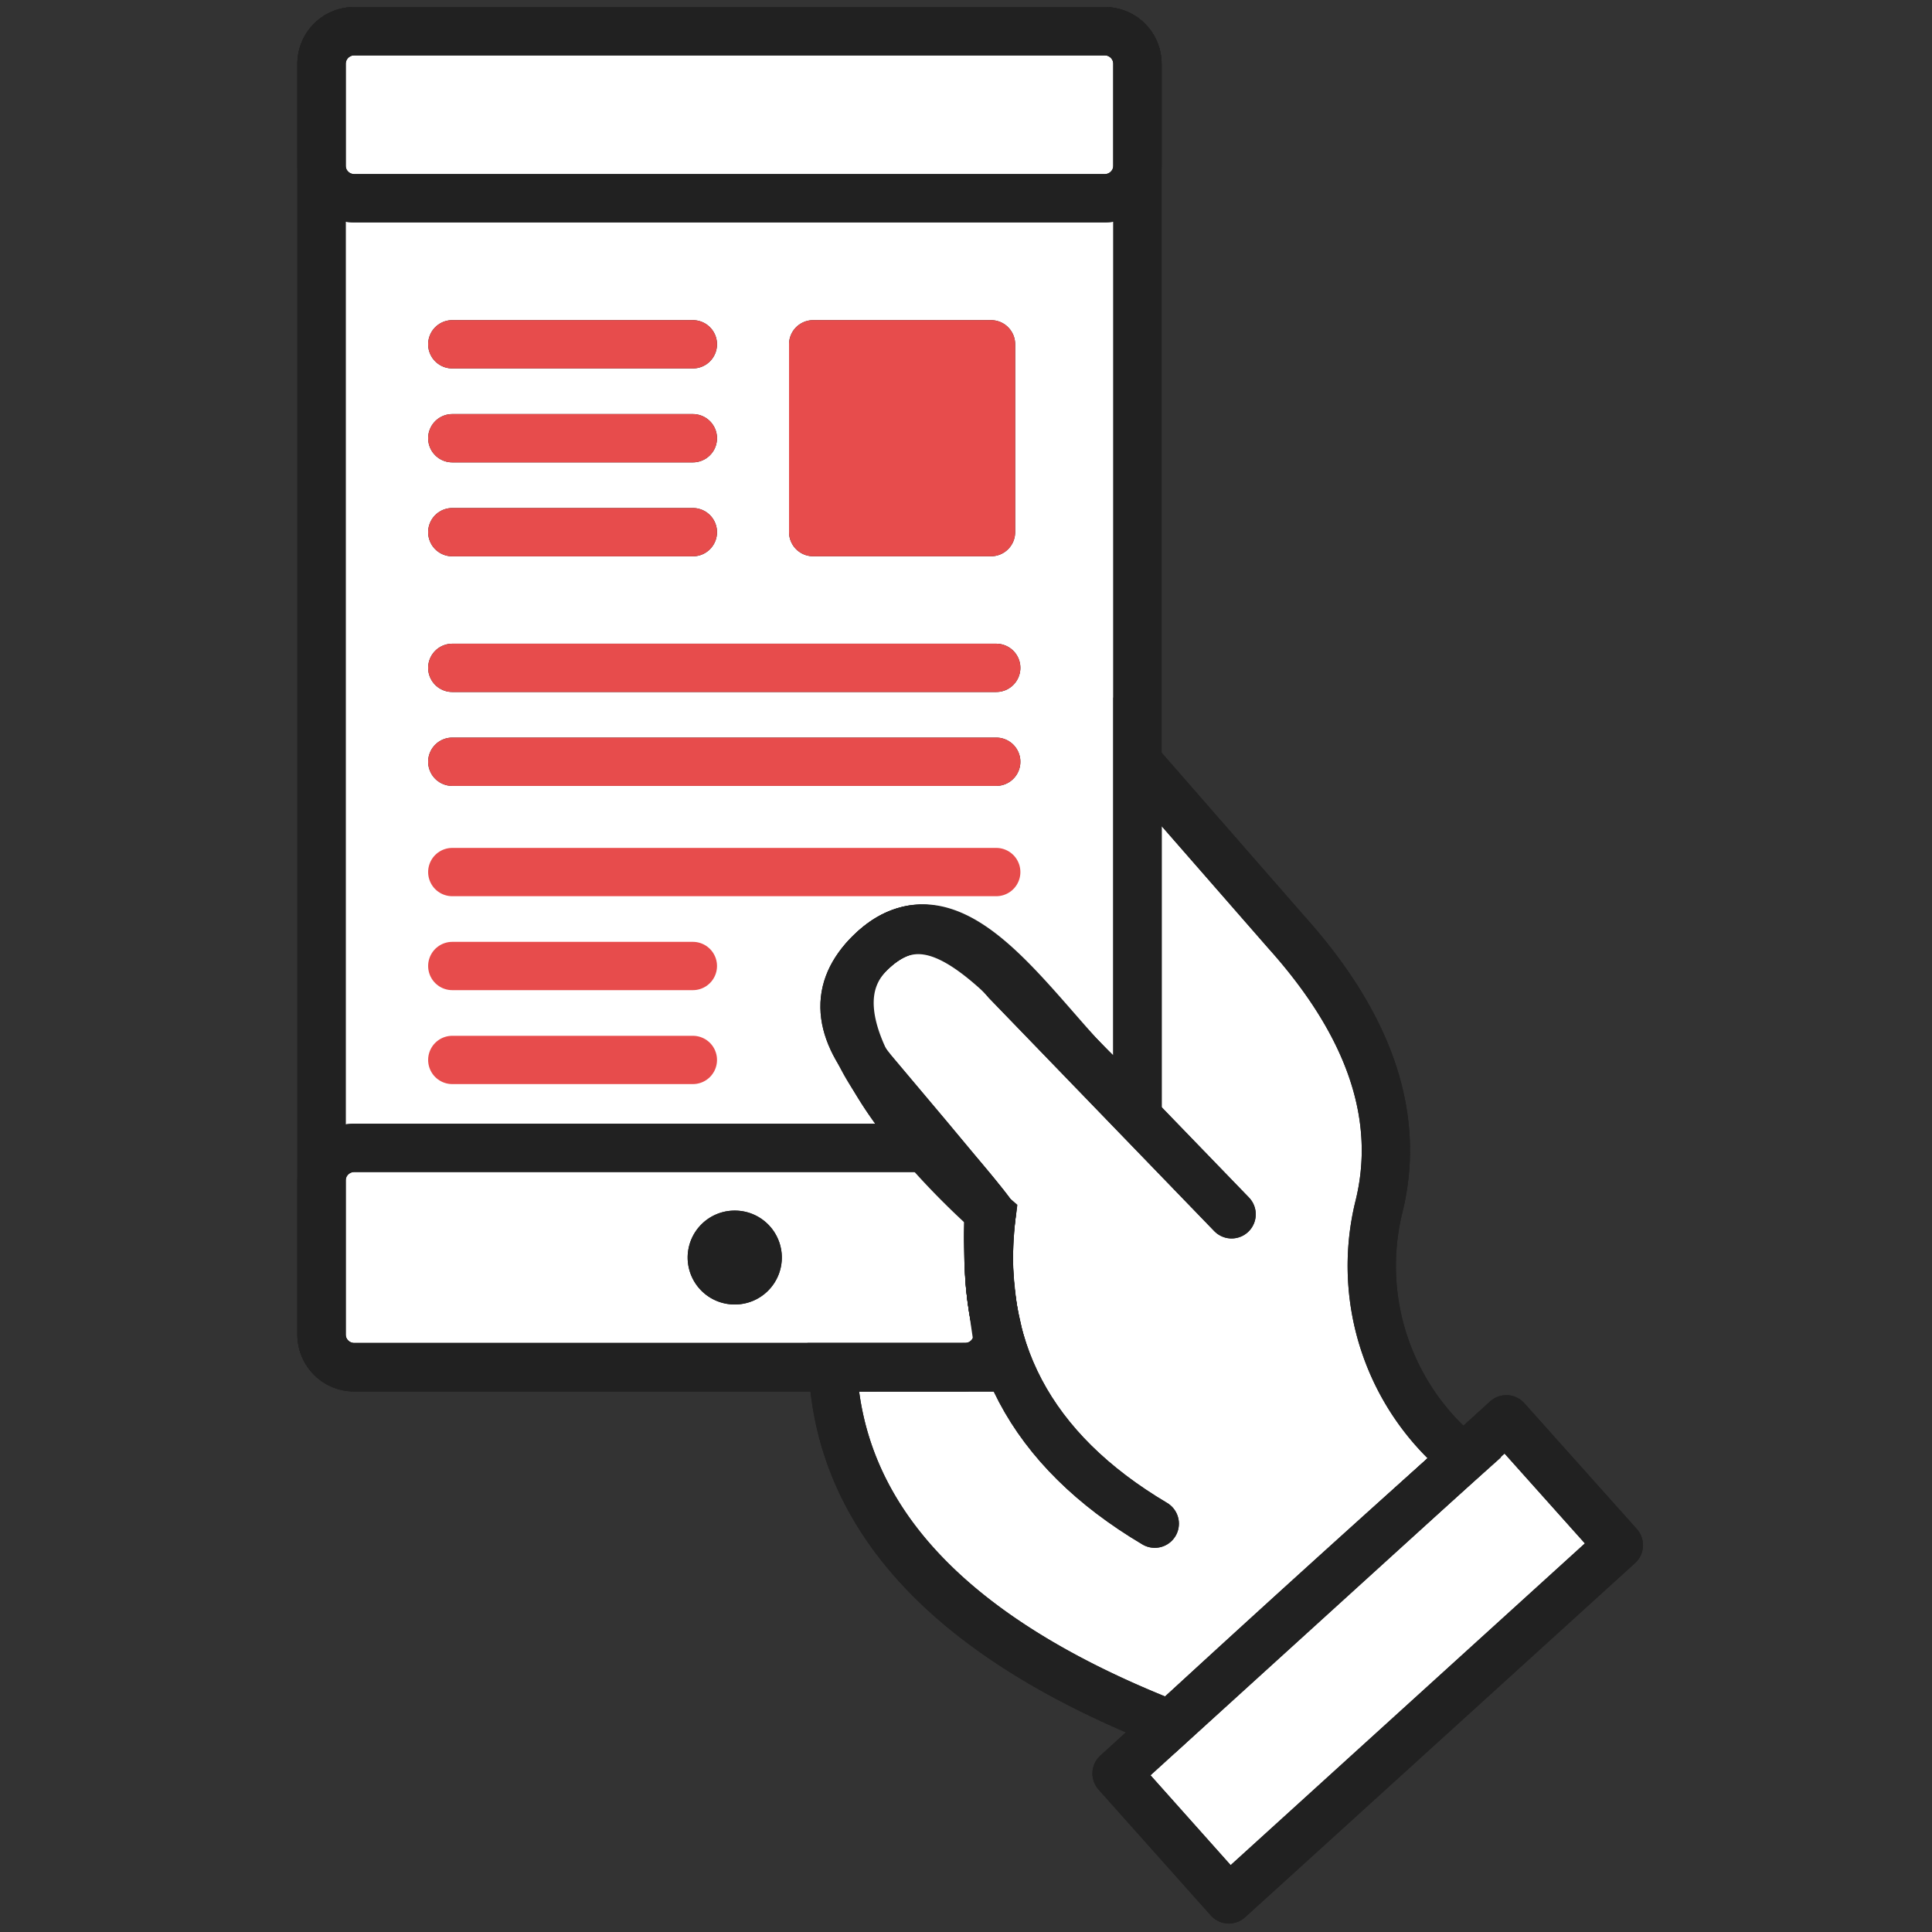 <svg xmlns="http://www.w3.org/2000/svg" xmlns:xlink="http://www.w3.org/1999/xlink" width="40" height="40" viewBox="0 0 40 40">
  <rect x="0" y="0" width="40" height="40" fill="#333333" stroke="none"/>
  <defs>
    <clipPath id="clip-path">
      <rect id="Rectangle_3" data-name="Rectangle 3" width="40" height="40"/>
    </clipPath>
  </defs>
  <g id="app_hover_red_40px" clip-path="url(#clip-path)">
    <g id="Group_111" data-name="Group 111" transform="translate(61.665 243.619)">
      <g id="Group_96" data-name="Group 96" transform="translate(-44.424 -227.848)">
        <path id="Path_92" data-name="Path 92" d="M0,12.533q.217,4.749,6.988,7.4,3.076-2.831,6.078-5.512A5.118,5.118,0,0,1,11.3,9.248q.713-2.8-1.911-5.722L6.309,0V7.224C4.456,5.876,2.759,2.206.852,3.882S2.475,8.228,3.23,9.291c-.116,1.82.4,3.241.155,3.241Z" fill="#fff" stroke="#212121" stroke-width="1"/>
      </g>
      <g id="Group_97" data-name="Group 97" transform="translate(-55.008 -242.973)">
        <path id="Path_93" data-name="Path 93" d="M.676,0H16.217a.676.676,0,0,1,.676.676V22.349c-2.284-1.93-3.936-4.967-5.58-3.216S13.875,24.5,13.875,24.5a6.476,6.476,0,0,0,.356,3.164H.676A.676.676,0,0,1,0,26.983V.676A.676.676,0,0,1,.676,0Z" fill="#fff" stroke="#212121" stroke-width="1"/>
      </g>
      <g id="Group_98" data-name="Group 98" transform="translate(-55.008 -242.973)">
        <path id="Path_94" data-name="Path 94" d="M.676,0H16.217a.676.676,0,0,1,.676.676V2.782a.676.676,0,0,1-.676.676H.676A.676.676,0,0,1,0,2.782V.676A.676.676,0,0,1,.676,0Z" fill="#fff" stroke="#212121" stroke-width="1"/>
      </g>
      <g id="Group_99" data-name="Group 99" transform="translate(-55.008 -219.853)">
        <path id="Path_95" data-name="Path 95" d="M.676,0h12.01a12.307,12.307,0,0,1,1.189,1.374,6.282,6.282,0,0,0,.109,2.341.676.676,0,0,1-.659.823H.676A.676.676,0,0,1,0,3.862V.676A.676.676,0,0,1,.676,0Z" fill="#fff" stroke="#212121" stroke-width="1"/>
      </g>
      <g id="Group_100" data-name="Group 100" transform="translate(-44.829 -236.491)">
        <path id="Path_96" data-name="Path 96" d="M0,0H3.682V3.889H0Z" fill="#fff" stroke="#212121" stroke-linejoin="round" stroke-width="1"/>
      </g>
      <g id="Group_101" data-name="Group 101" transform="translate(-38.548 -214.234)">
        <path id="Path_97" data-name="Path 97" d="M0,7.333,8.07,0,10.4,2.606,2.325,9.94Z" fill="#fff" stroke="#212121" stroke-linejoin="round" stroke-width="1"/>
      </g>
      <g id="Group_102" data-name="Group 102" transform="translate(-44.179 -224.39)">
        <path id="Path_98" data-name="Path 98" d="M6.422,12.317q-3.875-2.3-3.377-6.4.007-.049-2.4-2.9Q-.628,1.535.607.425T3.362,1.1L8.013,5.912" fill="#fff" stroke="#212121" stroke-linecap="round" stroke-width="1"/>
      </g>
      <g id="Group_103" data-name="Group 103" transform="translate(-52.301 -236.491)">
        <path id="Path_99" data-name="Path 99" d="M0,.64H4.981" transform="translate(0 -0.64)" fill="#fff" stroke="#212121" stroke-linecap="round" stroke-width="1"/>
      </g>
      <g id="Group_104" data-name="Group 104" transform="translate(-52.301 -234.546)">
        <path id="Path_100" data-name="Path 100" d="M0,.64H4.981" transform="translate(0 -0.64)" fill="#fff" stroke="#212121" stroke-linecap="round" stroke-width="1"/>
      </g>
      <g id="Group_105" data-name="Group 105" transform="translate(-52.301 -232.601)">
        <path id="Path_101" data-name="Path 101" d="M0,.64H4.981" transform="translate(0 -0.64)" fill="#fff" stroke="#212121" stroke-linecap="round" stroke-width="1"/>
      </g>
      <g id="Group_106" data-name="Group 106" transform="translate(-52.301 -229.792)">
        <path id="Path_102" data-name="Path 102" d="M0,.64H11.262" transform="translate(0 -0.64)" fill="#fff" stroke="#212121" stroke-linecap="round" stroke-width="1"/>
      </g>
      <g id="Group_107" data-name="Group 107" transform="translate(-52.301 -227.848)">
        <path id="Path_103" data-name="Path 103" d="M0,.64H11.262" transform="translate(0 -0.64)" fill="#fff" stroke="#212121" stroke-linecap="round" stroke-width="1"/>
      </g>
      <path id="Path_107" data-name="Path 107" d="M49.854-86.491a.973.973,0,0,0,.689-.284.973.973,0,0,0,.286-.688.973.973,0,0,0-.286-.688.973.973,0,0,0-.689-.284.973.973,0,0,0-.689.284.973.973,0,0,0-.286.688.973.973,0,0,0,.286.688.973.973,0,0,0,.689.284Z" transform="translate(-96.307 -130.12)" fill="#212121" fill-rule="evenodd"/>
    </g>
    <g id="Group_111-2" data-name="Group 111" transform="translate(61.665 243.619)">
      <g id="Group_96-2" data-name="Group 96" transform="translate(-44.424 -227.848)">
        <path id="Path_92-2" data-name="Path 92" d="M0,12.533q.217,4.749,6.988,7.4,3.076-2.831,6.078-5.512A5.118,5.118,0,0,1,11.3,9.248q.713-2.8-1.911-5.722L6.309,0V7.224C4.456,5.876,2.759,2.206.852,3.882S2.475,8.228,3.23,9.291c-.116,1.82.4,3.241.155,3.241Z" fill="none" stroke="#212121" stroke-width="1"/>
      </g>
      <g id="Group_97-2" data-name="Group 97" transform="translate(-55.008 -242.973)">
        <path id="Path_93-2" data-name="Path 93" d="M.676,0H16.217a.676.676,0,0,1,.676.676V22.349c-2.284-1.93-3.936-4.967-5.58-3.216S13.875,24.5,13.875,24.5a6.476,6.476,0,0,0,.356,3.164H.676A.676.676,0,0,1,0,26.983V.676A.676.676,0,0,1,.676,0Z" fill="none" stroke="#212121" stroke-width="1"/>
      </g>
      <g id="Group_98-2" data-name="Group 98" transform="translate(-55.008 -242.973)">
        <path id="Path_94-2" data-name="Path 94" d="M.676,0H16.217a.676.676,0,0,1,.676.676V2.782a.676.676,0,0,1-.676.676H.676A.676.676,0,0,1,0,2.782V.676A.676.676,0,0,1,.676,0Z" fill="none" stroke="#212121" stroke-width="1"/>
      </g>
      <g id="Group_99-2" data-name="Group 99" transform="translate(-55.008 -219.853)">
        <path id="Path_95-2" data-name="Path 95" d="M.676,0h12.01a12.307,12.307,0,0,1,1.189,1.374,6.282,6.282,0,0,0,.109,2.341.676.676,0,0,1-.659.823H.676A.676.676,0,0,1,0,3.862V.676A.676.676,0,0,1,.676,0Z" fill="none" stroke="#212121" stroke-width="1"/>
      </g>
      <g id="Group_100-2" data-name="Group 100" transform="translate(-44.829 -236.491)">
        <path id="Path_96-2" data-name="Path 96" d="M0,0H3.682V3.889H0Z" fill="#e74c4c" stroke="#e74c4c" stroke-linejoin="round" stroke-width="1"/>
      </g>
      <g id="Group_101-2" data-name="Group 101" transform="translate(-38.548 -214.234)">
        <path id="Path_97-2" data-name="Path 97" d="M0,7.333,8.07,0,10.4,2.606,2.325,9.94Z" fill="none" stroke="#212121" stroke-linejoin="round" stroke-width="1"/>
      </g>
      <g id="Group_102-2" data-name="Group 102" transform="translate(-44.179 -224.39)">
        <path id="Path_98-2" data-name="Path 98" d="M6.422,12.317q-3.875-2.3-3.377-6.4.007-.049-2.4-2.9Q-.628,1.535.607.425T3.362,1.1L8.013,5.912" fill="none" stroke="#212121" stroke-linecap="round" stroke-width="1"/>
      </g>
      <g id="Group_103-2" data-name="Group 103" transform="translate(-52.301 -236.491)">
        <path id="Path_99-2" data-name="Path 99" d="M0,.64H4.981" transform="translate(0 -0.64)" fill="none" stroke="#e74c4c" stroke-linecap="round" stroke-width="1"/>
      </g>
      <g id="Group_104-2" data-name="Group 104" transform="translate(-52.301 -234.546)">
        <path id="Path_100-2" data-name="Path 100" d="M0,.64H4.981" transform="translate(0 -0.64)" fill="none" stroke="#e74c4c" stroke-linecap="round" stroke-width="1"/>
      </g>
      <g id="Group_105-2" data-name="Group 105" transform="translate(-52.301 -232.601)">
        <path id="Path_101-2" data-name="Path 101" d="M0,.64H4.981" transform="translate(0 -0.64)" fill="none" stroke="#e74c4c" stroke-linecap="round" stroke-width="1"/>
      </g>
      <g id="Group_106-2" data-name="Group 106" transform="translate(-52.301 -229.792)">
        <path id="Path_102-2" data-name="Path 102" d="M0,.64H11.262" transform="translate(0 -0.64)" fill="none" stroke="#e74c4c" stroke-linecap="round" stroke-width="1"/>
      </g>
      <g id="Group_107-2" data-name="Group 107" transform="translate(-52.301 -227.848)">
        <path id="Path_103-2" data-name="Path 103" d="M0,.64H11.262" transform="translate(0 -0.64)" fill="none" stroke="#e74c4c" stroke-linecap="round" stroke-width="1"/>
      </g>
      <path id="Path_104" data-name="Path 104" d="M-67-203.619h50.67V-245H-67Z" fill="none"/>
      <path id="Path_107-2" data-name="Path 107" d="M49.854-86.491a.973.973,0,0,0,.689-.284.973.973,0,0,0,.286-.688.973.973,0,0,0-.286-.688.973.973,0,0,0-.689-.284.973.973,0,0,0-.689.284.973.973,0,0,0-.286.688.973.973,0,0,0,.286.688.973.973,0,0,0,.689.284Z" transform="translate(-96.307 -130.12)" fill="#212121" fill-rule="evenodd"/>
      <g id="Group_112" data-name="Group 112" transform="translate(-52.301 -225.564)">
        <path id="Path_102-3" data-name="Path 102" d="M0,.64H11.262" transform="translate(0 -0.64)" fill="none" stroke="#e74c4c" stroke-linecap="round" stroke-width="1"/>
      </g>
      <g id="Group_113" data-name="Group 113" transform="translate(-52.301 -223.619)">
        <path id="Path_103-3" data-name="Path 103" d="M0,.64H4.981" transform="translate(0 -0.64)" fill="none" stroke="#e74c4c" stroke-linecap="round" stroke-width="1"/>
      </g>
      <g id="Group_114" data-name="Group 114" transform="translate(-52.301 -221.674)">
        <path id="Path_103-4" data-name="Path 103" d="M0,.64H4.981" transform="translate(0 -0.64)" fill="none" stroke="#e74c4c" stroke-linecap="round" stroke-width="1"/>
      </g>
    </g>
  </g>
</svg>
